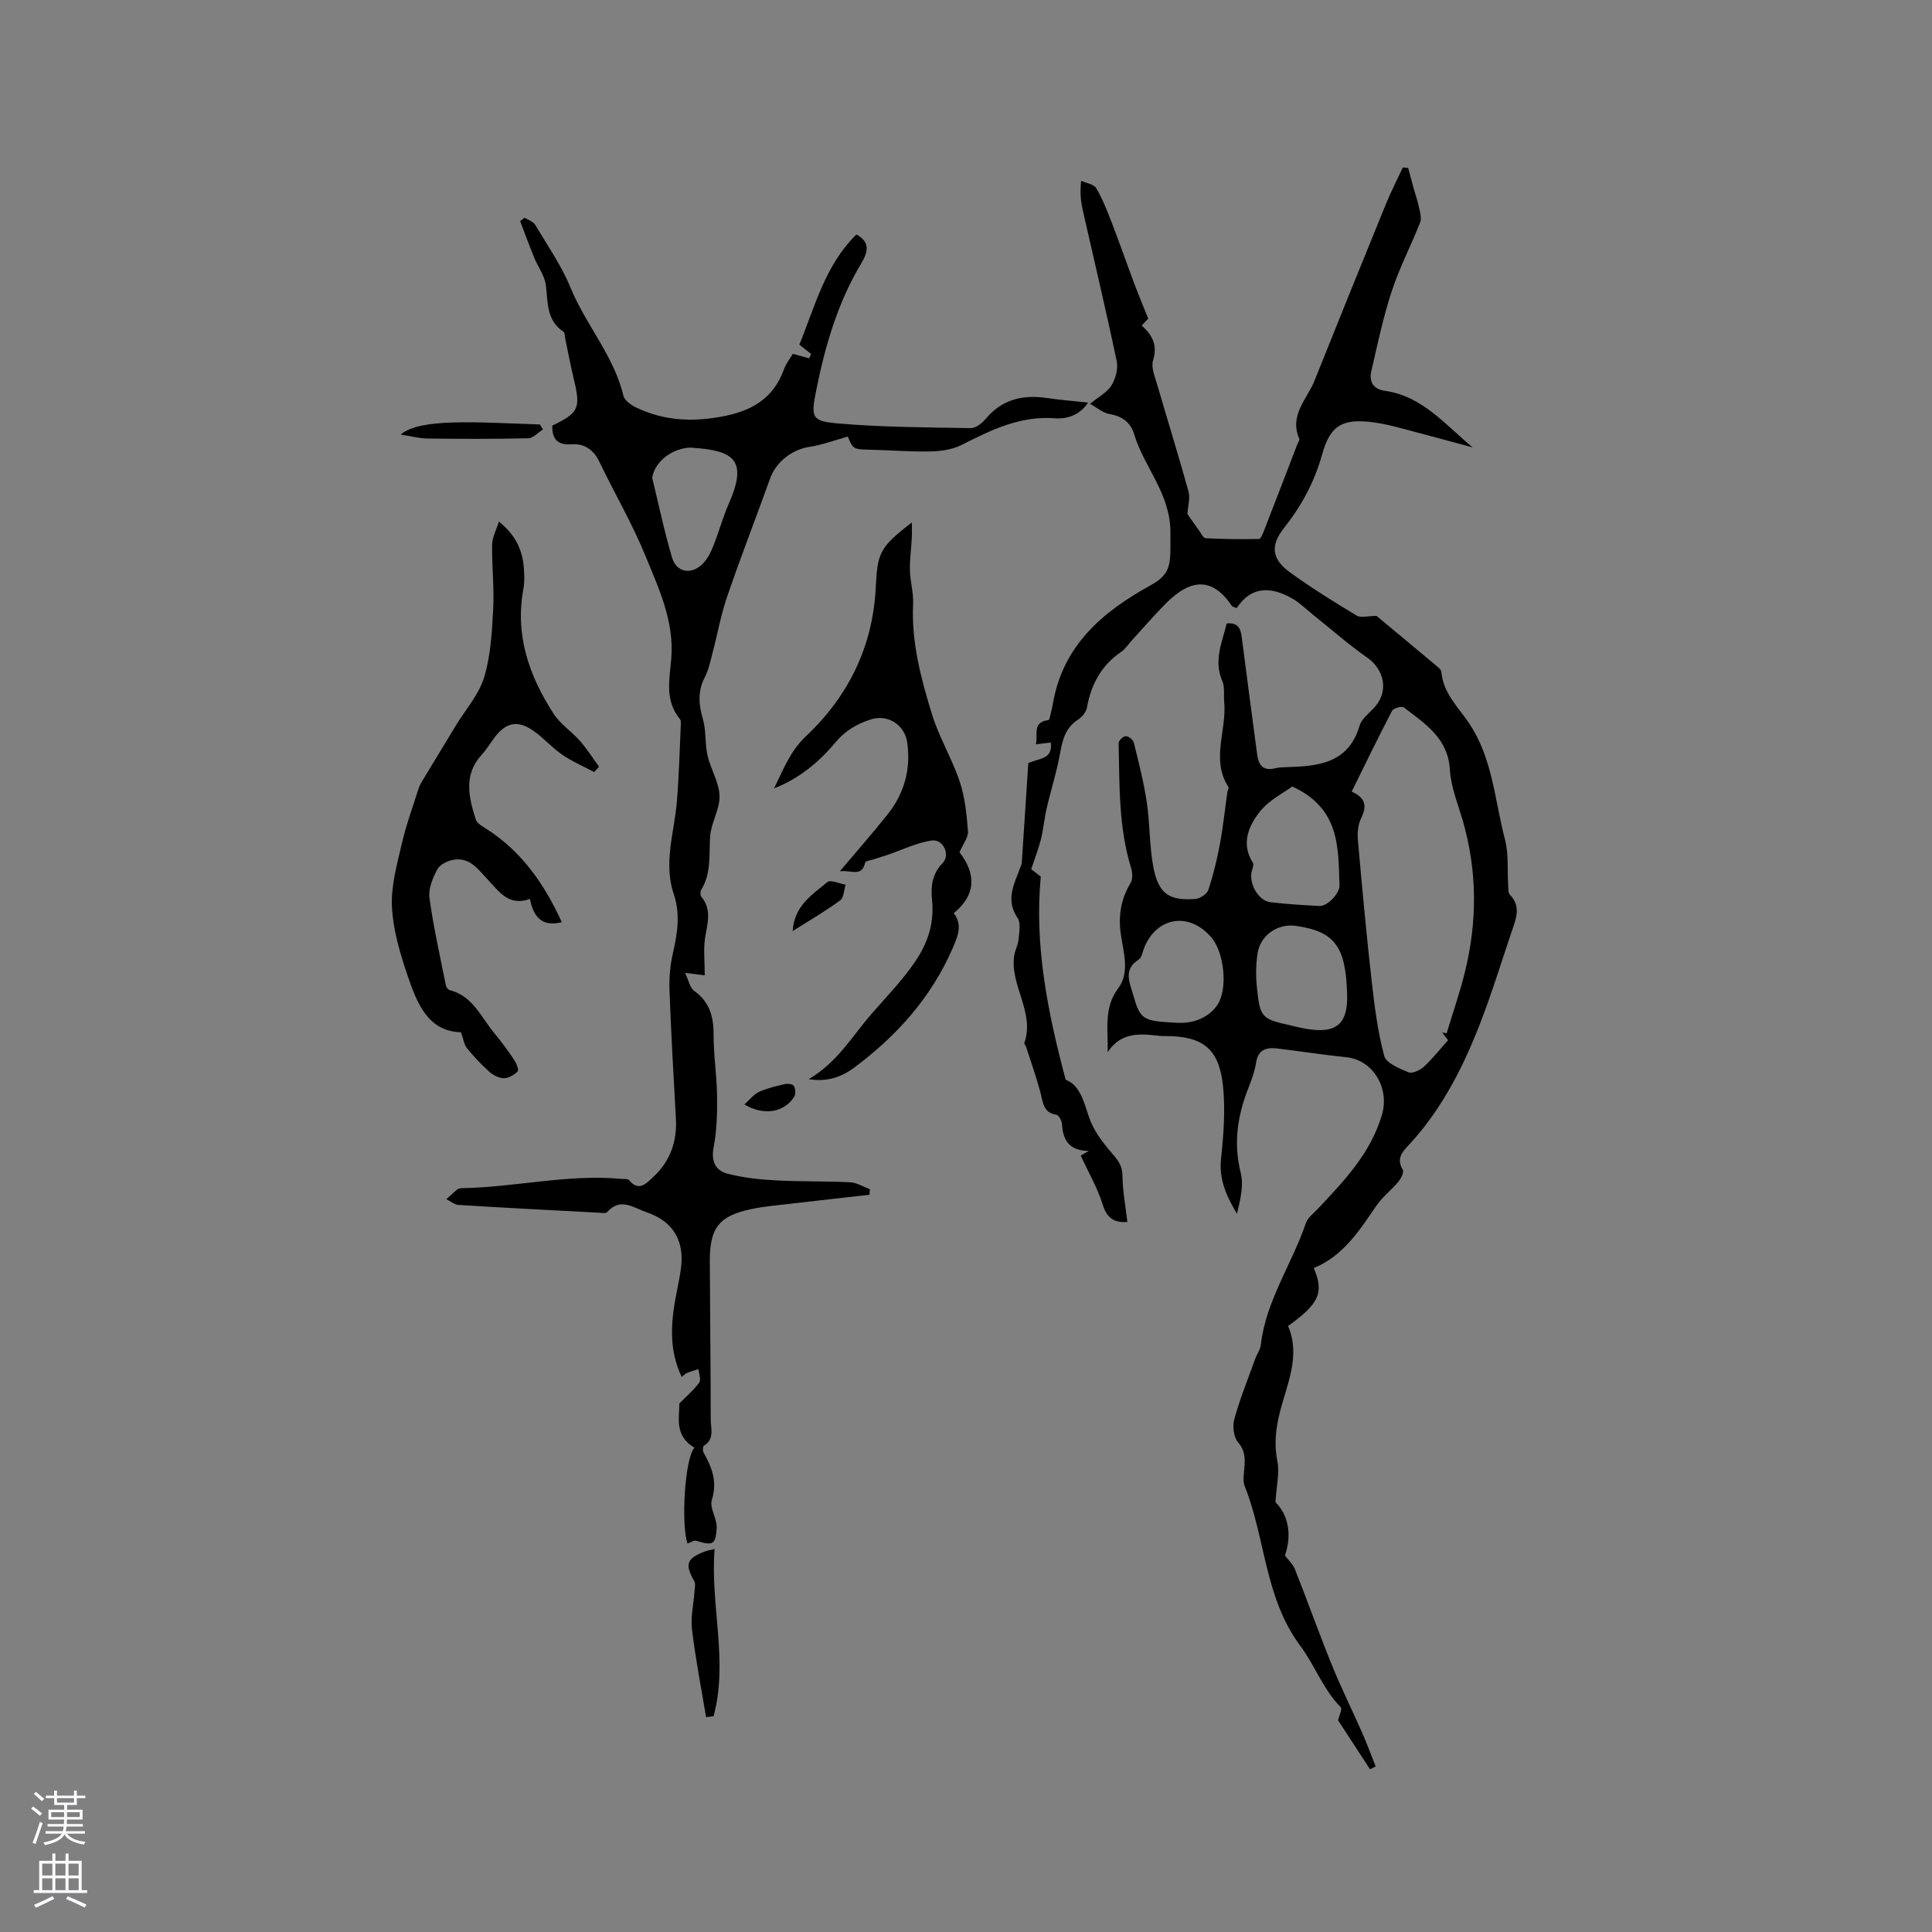 <svg enable-background="new 0 0 400 400" viewBox="0 0 400 400" xmlns="http://www.w3.org/2000/svg"><rect x="0" y="0" width="400" height="400" fill="#808080" stroke="none"/><g fill="#010000"><path d="m229.34 217.81c.08-4.78-.84-9.16 2.17-13.19 2.45-3.28 1.09-7.41.55-11.14-.56-3.85 0-7.32 2.01-10.67.48-.79.41-2.16.11-3.12-2.61-8.45-2.38-17.17-2.58-25.84-.01-.51.96-1.44 1.48-1.44.57 0 1.52.75 1.66 1.33 1.01 4.09 2.07 8.2 2.69 12.36.67 4.49.52 9.13 1.39 13.57 1.06 5.39 3.29 6.85 8.63 6.45.98-.07 2.43-1 2.71-1.85 1.03-3.08 1.8-6.27 2.4-9.47.68-3.62 1.05-7.29 1.57-10.94.04-.3.34-.7.23-.87-3.72-5.71-.34-11.78-.9-17.64-.14-1.46.16-3.09-.4-4.36-1.84-4.25-.01-8.02.91-11.91 2.37-.23 2.89 1.04 3.12 2.84 1.02 8.07 2.12 16.13 3.18 24.2.29 2.25 1.2 3.58 3.76 2.94.81-.2 1.68-.21 2.53-.24 6.5-.19 12.64-.83 14.93-8.58.44-1.49 2.07-2.64 3.19-3.92 2.84-3.24 1.96-7.66-1.62-10.17-3.86-2.71-7.43-5.85-11.12-8.8-1.4-1.12-2.69-2.43-4.22-3.33-4.42-2.6-8.62-2.79-11.68 1.88-.62-.26-.88-.29-.97-.42-3.94-5.84-8.36-5.99-13.9-.34-2.37 2.42-4.59 5-6.88 7.5-.71.78-1.31 1.74-2.16 2.32-4.13 2.8-6.23 6.76-7.1 11.57-.17.91-1 1.93-1.82 2.45-2.72 1.74-3.27 4.38-3.79 7.28-.67 3.71-1.85 7.33-2.7 11.01-.5 2.14-.69 4.36-1.21 6.5-.48 1.93-1.22 3.8-2.01 6.19.25.19 1.13.86 1.98 1.52-1.33 14.13 1.36 27.84 5.16 42.08 2.88 1.05 3.7 4.34 4.84 7.76.92 2.76 2.87 5.3 4.82 7.54 1.24 1.43 2.08 2.56 2.1 4.59.03 3.14.63 6.27 1.01 9.55-2.1.13-4.08-.27-5.08-3.51-1.07-3.5-2.97-6.74-4.58-10.24.38-.22 1.03-.59 1.68-.96-3.86-.04-5.37-2.03-5.55-5.53-.04-.7-.67-1.89-1.17-1.96-2.66-.42-2.74-2.41-3.25-4.4-.83-3.25-1.98-6.43-3.01-9.63-.1-.3-.43-.64-.36-.86 2.19-6.36-3.01-11.85-2.12-18.03.16-1.11.79-2.15.89-3.26.13-1.53.55-3.48-.18-4.56-2.54-3.74-.74-6.99.54-10.38.14-.37.31-.74.33-1.12.47-6.94.92-13.88 1.35-20.55 2.24-1.09 5.07-.68 4.66-4.28-.96.12-1.91.23-3.1.37.52-1.91-.87-4.6 2.63-5.02.19-.02.31-.82.43-1.27.18-.72.36-1.44.48-2.16 2.05-11.99 10.23-18.96 20.15-24.43 4.57-2.52 4.17-4.55 4.17-10.99.01-8.08-5.43-13.44-7.51-20.33-.74-2.44-2.46-3.73-5.08-4.17-1.38-.23-2.61-1.34-4.04-2.12 1.84-1.52 3.57-2.41 4.43-3.82.85-1.39 1.41-3.44 1.09-4.98-2.19-10.44-4.67-20.82-7.02-31.23-.39-1.74-.64-3.51-.35-6.15 1.08.5 2.65.71 3.14 1.55 1.36 2.35 2.35 4.92 3.33 7.47 1.59 4.11 3.03 8.28 4.58 12.4.87 2.31 1.82 4.58 2.84 7.11-.24.25-.71.76-1.35 1.44 2.22 1.97 3.32 4.11 2.35 7.21-.44 1.42.35 3.3.82 4.9 2.15 7.42 4.46 14.79 6.51 22.23.39 1.41-.12 3.06-.22 4.67.64.92 1.5 2.17 2.39 3.39.43.59.89 1.6 1.38 1.63 3.68.19 7.37.24 11.05.16.37-.01.81-1.14 1.07-1.8 2.31-5.92 4.58-11.85 6.86-17.78.15-.4.53-.9.41-1.18-2.13-4.87 1.62-8.18 3.17-12.05 4.87-12.19 9.8-24.36 14.76-36.51 1.05-2.58 2.33-5.07 3.51-7.6.37.04.74.07 1.11.11.38 1.43.76 2.86 1.15 4.28.35 1.27.81 2.52 1.07 3.81.22 1.04.61 2.27.26 3.16-1.88 4.8-4.3 9.41-5.9 14.3-1.77 5.38-2.93 10.97-4.21 16.5-.5 2.15.39 3.75 2.78 4.08 7.75 1.07 12.51 7 18.19 11.72-5.03-1.35-10.06-2.73-15.1-4.05-1.74-.45-3.5-.88-5.27-1.12-6.37-.86-9.06.41-10.77 6.56-1.6 5.77-4.28 10.7-7.95 15.35-2.87 3.64-2.45 6.43 1.27 9.13 4.44 3.22 9.12 6.12 13.82 8.95.87.52 2.33.07 4.11.07 3.81 3.17 8.14 6.76 12.44 10.37.39.33.94.77.98 1.19.35 4.41 3.46 7.28 5.73 10.65 4.9 7.27 5.31 15.99 7.45 24.13.77 2.95.45 6.19.65 9.3.05.71-.05 1.66.36 2.08 2.3 2.38 1.32 4.86.45 7.39-1.13 3.31-2.19 6.64-3.3 9.95-4.22 12.63-9.08 24.92-18.42 34.84-1.32 1.4-2.13 2.75-.91 4.75.3.49-.36 1.83-.92 2.5-1.41 1.71-3.26 3.09-4.5 4.9-3.55 5.17-6.91 10.48-13.01 12.96 2.18 5.07 1.11 7.4-5.32 12.01 2.64 6.16-.2 11.95-1.68 17.78-.88 3.46-1.24 6.7-.53 10.25.47 2.33-.18 4.88-.4 8.44 2.43 2.4 3.57 6.37 1.96 11.04.65.87 1.65 1.77 2.09 2.89 2.6 6.57 4.97 13.24 7.63 19.79 1.91 4.72 4.19 9.29 6.24 13.95 1.02 2.31 1.89 4.69 2.83 7.04-.39.2-.78.39-1.17.59-2.26-3.46-4.52-6.92-6.62-10.14.22-.98.91-2.34.56-2.7-3.65-3.7-5.36-8.67-8.37-12.7-7.4-9.9-7.2-22.29-11.54-33.15-.33-.82-.2-1.87-.13-2.8.18-2.18.52-4.18-1.22-6.2-.93-1.08-1.18-3.37-.77-4.84 1.17-4.22 2.83-8.32 4.32-12.45.35-.98 1.05-1.9 1.16-2.9 1.06-9.17 6.45-16.72 9.33-25.21.37-1.1 1.54-1.96 2.4-2.87 5.44-5.79 10.93-11.44 13.32-19.44 1.72-5.74-1.93-11.45-7.26-12.01-4.84-.5-9.66-1.27-14.49-1.83-2.19-.25-3.87.27-4.28 2.95-.29 1.86-.99 3.68-1.68 5.46-2.2 5.65-3.02 11.28-1.5 17.35.66 2.64-.11 5.64-.78 8.47-2.17-3.62-3.75-7.1-3.3-11.36.53-5.03.93-10.19.4-15.18-.81-7.67-4.2-10.23-11.85-10.26-.32 0-.64.03-.95-.01-4.02-.42-8.11-1.07-11.06 3.32zm69.26-4.05c.3.06.61.12.91.18 1.26-4.17 2.69-8.29 3.74-12.51 2.64-10.58 2.63-21.15-.44-31.67-1.01-3.44-2.42-6.9-2.63-10.42-.39-6.57-5.17-9.5-9.52-12.87-.42-.33-2.15.14-2.44.68-2.87 5.49-5.57 11.07-8.37 16.75 2.91 1.28 3.19 3 1.96 5.5-.65 1.32-.81 3.06-.67 4.56.86 9.7 1.75 19.4 2.84 29.07.59 5.24 1.25 10.52 2.61 15.59.4 1.51 3.16 2.61 5.05 3.39.79.32 2.37-.44 3.16-1.16 1.76-1.62 3.25-3.52 5-5.48-.24-.32-.72-.96-1.2-1.61zm-31.05-50.92c-1.66 1.24-4.78 2.76-6.73 5.23-2.31 2.93-3.92 6.61-1.44 10.53.21.34.02 1.02-.14 1.49-.86 2.56 1.19 6.4 3.8 6.71 3.35.39 6.73.6 10.1.77 1.73.09 4.26-2.64 4.19-4.29-.29-7.8.15-15.89-9.78-20.44zm11.36 43.2c-.24-10.08-2.55-13.19-10.62-14.35-3.79-.54-7.4 1.97-7.94 5.78-.31 2.17-.37 4.44-.15 6.62.68 6.7.86 6.82 7.24 8.27 1.03.23 2.06.49 3.1.66 6.09 1.03 8.52-1 8.37-6.98zm-34.97 5.73c2.59.11 5.87-.69 7.94-3.47 2.45-3.3 1.61-11.04-1.05-14.18-4.53-5.35-11.25-4.37-13.9 2.01-.36.88-.52 2.11-1.18 2.54-3.27 2.12-1.85 4.74-1.11 7.39 1.3 4.63 2 5.24 6.87 5.57.52.04 1.05.06 2.43.14z"/><path d="m180.02 247.36c-5.33.61-10.67 1.19-16 1.82-2.84.34-5.7.56-8.49 1.15-6.68 1.42-8.59 3.86-8.57 10.81.04 10.92.18 21.84.19 32.75 0 1.86.85 4.05-1.41 5.43-.24.15-.28 1.07-.07 1.43 1.73 3.06 2.9 6.01 1.71 9.78-.53 1.68 1.13 3.94 1 5.89-.23 3.46-.81 3.61-4.24 2.58-.45-.14-1.09.33-1.8.57-1.34-3.8-.6-17.61 1.44-19.85-4.25-2.43-3.1-6.48-3.12-9.15 1.81-1.85 3.18-2.96 4.12-4.36.41-.61-.09-1.82-.18-2.75-.8.27-1.61.49-2.38.81-.36.15-.65.48-1.08.8-2.87-5.98-2.17-11.97-.95-18 .32-1.56.62-3.12.82-4.69.68-5.62-1.75-9.57-7.11-11.38-2.68-.9-5.41-3.19-8.2-.05-.3.33-1.23.15-1.86.12-9.63-.51-19.26-1-28.88-1.6-.87-.05-1.7-.78-2.55-1.19.76-.68 1.5-1.39 2.3-2.04.22-.18.6-.23.91-.24 11.06-.19 21.97-2.96 33.09-1.92.52.05 1.28-.06 1.52.24 2.08 2.58 3.73.54 5.04-.67 3.45-3.19 4.93-7.27 4.67-12.01-.5-8.89-1-17.77-1.33-26.66-.09-2.49.13-5.07.68-7.5.94-4.15 1.63-8.17.2-12.39-2.18-6.42.13-12.77.65-19.16.43-5.16.56-10.35.8-15.53.02-.52.1-1.21-.18-1.55-3.18-3.81-2.13-8.26-1.78-12.51.63-7.75-2.6-14.54-5.38-21.33-2.72-6.65-6.38-12.9-9.5-19.39-1.21-2.52-3.1-3.82-5.75-3.63-2.99.22-4.06-1.15-4.01-3.87 5.57-2.7 5.93-3.58 4.41-9.86-.65-2.67-1.14-5.38-1.71-8.07-.11-.51-.05-1.29-.37-1.5-3.55-2.37-3.22-6.04-3.65-9.61-.24-2-1.66-3.85-2.45-5.8-1.01-2.48-1.92-5-2.88-7.5.31-.24.61-.47.92-.71.74.48 1.78.78 2.18 1.46 2.55 4.27 5.45 8.43 7.32 13 3.16 7.73 8.98 14.11 10.97 22.41.24.99 1.6 1.94 2.67 2.45 5.52 2.64 11.2 3 17.31 1.93 6.35-1.11 11.01-3.63 13.27-9.9.46-1.27 1.37-2.38 1.83-3.16 1.21.33 2.29.63 3.37.93.13-.3.27-.6.4-.91-.76-.6-1.52-1.2-2.43-1.92 3.23-7.91 5.32-16.45 11.81-22.81 2.97 1.59 2.34 3.74 1.04 5.91-4.92 8.2-7.55 17.22-9.39 26.5-1.08 5.42-.92 6.23 4.42 6.7 9.15.8 18.38.82 27.58.98 1.04.02 2.36-1 3.11-1.91 3.34-4.01 7.59-5.05 12.53-4.34 2.79.4 5.6.63 8.68.96-1.72 2.58-4.31 3.45-6.87 3.25-7.16-.55-13.15 2.39-19.23 5.48-1.88.95-4.21 1.33-6.35 1.38-4.12.1-8.26-.24-12.39-.34-3.8-.09-3.8-.06-4.91-2.73-2.72.75-5.26 1.72-7.9 2.12-3.61.54-6.95 3.09-8.19 6.56-2.93 8.15-6.07 16.22-8.88 24.41-1.3 3.78-2 7.76-3.02 11.63-.45 1.72-.8 3.54-1.61 5.09-1.51 2.91-1.29 5.65-.4 8.69.7 2.4.39 5.08.96 7.54.65 2.83 2.39 5.54 2.48 8.34.09 2.75-1.73 5.52-1.94 8.33-.28 3.79.3 7.64-1.85 11.11-.22.35-.22 1.14.02 1.44 2.23 2.68 1.25 5.52.79 8.47-.38 2.44-.08 4.98-.08 7.81-.89-.11-1.95-.24-4.08-.5.77 1.59 1.01 3.08 1.86 3.69 3.2 2.28 4.06 5.3 4.05 9.05-.02 4.23.67 8.46.72 12.69.04 3.56-.04 7.19-.71 10.66-.56 2.92.38 4.81 2.85 5.47 3.21.85 6.6 1.21 9.93 1.39 5.15.28 10.33.14 15.49.4 1.38.07 2.73.94 4.09 1.44-.05.42-.07.78-.09 1.14zm-44.99-148.43c1.35 5.52 2.5 11.1 4.12 16.54.89 3 3.87 3.58 6.18 1.41 1.03-.97 1.76-2.37 2.3-3.71 1.19-2.93 2-6.02 3.27-8.92 3.98-9.05 1.05-11-7.74-11.56-.11-.01-.21-.02-.32-.02-3.96.22-7.33 3.07-7.81 6.26z"/><path d="m103.29 107.99c3.55 2.83 4.93 6.04 5.18 9.78.09 1.37.14 2.79-.1 4.12-1.79 9.56 1.16 18.02 6.23 25.86 1.4 2.17 3.76 3.69 5.49 5.67 1.45 1.65 2.63 3.53 3.93 5.31-.33.37-.67.74-1 1.12-2.23-1.19-4.59-2.2-6.66-3.63-2.17-1.49-3.93-3.58-6.11-5.05-3.17-2.12-5.56-1.54-7.85 1.51-.89 1.19-1.66 2.48-2.66 3.57-3.83 4.18-2.69 8.83-1.23 13.43.26.82 1.42 1.43 2.26 1.97 7.31 4.7 11.98 11.46 15.54 19.28-4.24 1.06-5.88-1.25-6.6-4.81-4.42 1.57-6.38-1.55-8.66-3.94-1.97-2.07-3.68-4.68-7-4.2-1.27.18-2.95.97-3.5 1.99-.97 1.79-1.89 4.06-1.63 5.97.84 6.11 2.21 12.14 3.42 18.19.07.34.48.79.81.88 4.74 1.2 6.42 5.57 9.14 8.83 1.49 1.79 2.87 3.68 4.17 5.61.46.69 1.01 2.07.72 2.37-.72.74-1.9 1.42-2.88 1.41-1.03-.01-2.23-.65-3.04-1.37-1.65-1.48-3.18-3.12-4.58-4.85-.59-.73-.72-1.83-1.25-3.29-6.87-.19-9.1-6.05-11.05-11.75-1.56-4.59-2.99-9.41-3.23-14.2-.22-4.32 1.04-8.78 2.04-13.09.9-3.9 2.29-7.7 3.51-11.52.22-.68.63-1.31 1-1.93 2.22-3.68 4.45-7.35 6.68-11.02 2.01-3.31 4.77-6.4 5.86-9.99 1.36-4.5 1.62-9.4 1.87-14.15.23-4.4-.29-8.85-.22-13.27-.01-1.47.82-2.95 1.4-4.81z"/><path d="m173.88 180.39c3.65-4.33 6.85-7.96 9.86-11.74 3.46-4.34 4.87-9.32 4.1-14.87-.52-3.74-4.04-5.99-7.61-4.81-2.83.93-5.22 2.28-7.26 4.73-3.41 4.11-7.56 7.52-12.71 9.53 1.91-3.86 3.29-7.69 6.66-10.86 8.67-8.16 13.75-18.45 14.38-30.49.38-7.34.64-8.45 7.49-13.71 0 1.35.04 2.29-.01 3.22-.12 2.25-.45 4.5-.39 6.75.06 2.31.77 4.63.66 6.92-.38 7.89 1.62 15.38 3.88 22.75 1.47 4.81 4.17 9.23 5.77 14.01 1.09 3.26 1.44 6.82 1.71 10.28.1 1.25-1 2.59-1.75 4.36 3.53 4.54 3.36 8.92-1.19 12.59 1.83 2.43.88 4.7-.22 7.24-4.43 10.22-11.57 18.16-20.35 24.71-2.48 1.85-5.41 3.08-9.47 2.43 6.03-3.54 9.03-8.96 13.02-13.53 3.09-3.55 6.34-6.87 9.03-10.82 2.7-3.98 3.96-8.04 3.49-12.77-.28-2.78-.01-5.35 2.19-7.62 1.68-1.73.1-5.04-2.3-4.67-3.14.48-6.12 1.96-9.18 3-.98.33-1.97.62-2.96.94-.56.18-1.53.31-1.6.62-.69 3.09-2.86 1.51-5.24 1.81z"/><path d="m147.95 320.7c-.93 11.71 2.89 23.22-.22 34.64-.52.06-1.03.11-1.55.17-1-6.04-2.18-12.07-2.91-18.14-.31-2.57.33-5.25.52-7.89.05-.71.26-1.57-.05-2.12-2-3.52-1.62-4.68 2.23-6.16.48-.18.99-.25 1.98-.5z"/><path d="m112.41 88.91c-1.01.64-2.01 1.8-3.03 1.83-6.96.16-13.92.14-20.89.05-1.74-.02-3.48-.5-5.54-.82 4.01-3.42 15.29-2.55 28.83-2.09.22.35.42.69.63 1.03z"/><path d="m164.11 192.77c.33-5.28 4.09-7.56 7.2-10.15.65-.54 2.48.33 3.76.55-.35 1.1-.35 2.68-1.11 3.23-3.01 2.21-6.27 4.11-9.85 6.37z"/><path d="m154.12 228.67c1.12-1 1.94-2.11 3.03-2.61 1.7-.77 3.57-1.2 5.4-1.62.58-.13 1.65.04 1.83.41.31.61.39 1.68.04 2.23-2.02 3.2-6.21 4.01-10.3 1.59z"/></g><path d="m6.44 374.46.42-.45c.65.47 1.27.95 1.85 1.44l-.45.49c-.65-.56-1.25-1.06-1.82-1.48m.93 7.33-.63-.26c.55-1.36 1.05-2.8 1.52-4.33.19.1.38.19.59.27-.46 1.29-.95 2.73-1.48 4.32m-.38-10.38.44-.42c.43.34 1.01.82 1.74 1.44l-.49.49c-.53-.51-1.09-1.01-1.69-1.51m2.5.35h1.72v-1.04h.59v1.04h3.52v-1.04h.59v1.04h1.75v.53h-1.75v1.42h-2.03v.97h3.22v2.03h-3.24c0 .35-.01.66-.03.93h3.32v.53h-3.37c-.03.27-.08.58-.15.94h3.96v.53h-3.71c.67.92 1.93 1.48 3.79 1.68-.13.24-.23.44-.29.59-2.13-.38-3.48-1.08-4.04-2.12-.43.97-1.77 1.72-4.03 2.23-.09-.19-.2-.37-.33-.55 2.1-.42 3.37-1.03 3.81-1.83h-3.36v-.53h3.58c.08-.29.13-.61.16-.94h-3.33v-.53h3.39c.02-.27.04-.58.04-.93h-3.23v-2.03h3.25v-.97h-2.07v-1.42h-1.73zm1.12 3.44v1h2.65c.01-.3.02-.44.01-.4v-.25-.35zm1.19-2h3.52v-.91h-3.52zm4.71 2h-2.63v.59c0 .15-.01.28-.01.4h2.64z" fill="#fbfafc"/><path d="m13.56 383.74h.63v1.52h2.72v6.07h1.13v.6h-11.06v-.6h1.13v-6.07h2.73v-1.52h.63v1.52h2.1v-1.52zm-2.69 8.83.38.56c-1.24.63-2.53 1.25-3.85 1.85-.1-.21-.21-.42-.34-.63 1.36-.55 2.63-1.15 3.81-1.78m-2.13-4.27h2.1v-2.45h-2.1zm0 3.04h2.1v-2.46h-2.1zm2.72-3.04h2.1v-2.45h-2.1zm0 3.04h2.1v-2.46h-2.1zm6.07 3.6c-1.41-.71-2.7-1.3-3.86-1.78l.35-.56c1.45.62 2.75 1.19 3.88 1.72zm-1.25-9.09h-2.1v2.45h2.1zm-2.09 5.49h2.1v-2.46h-2.1z" fill="#fbfafc"/></svg>